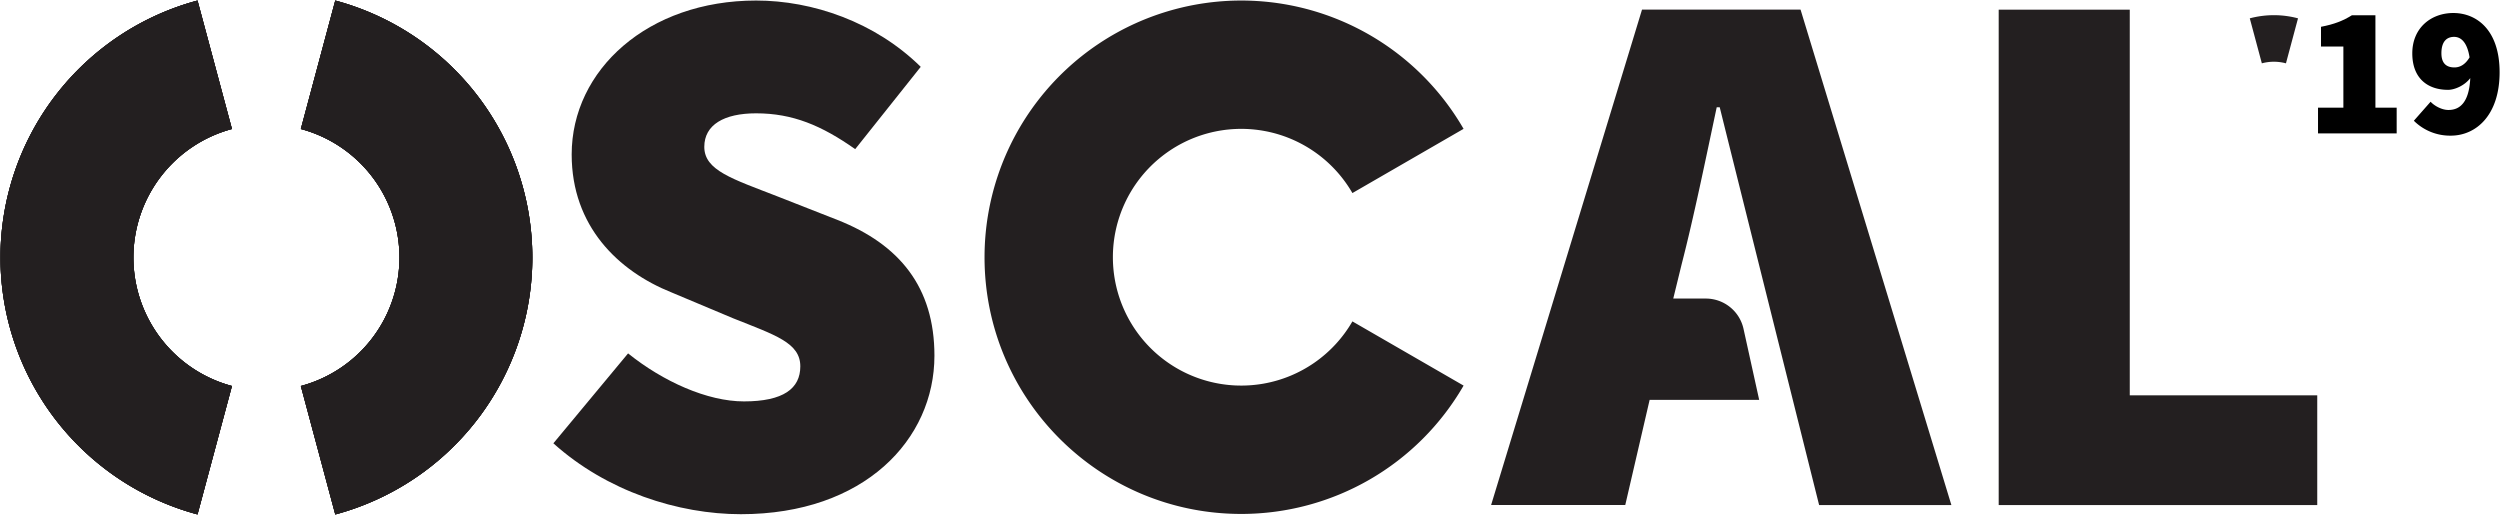 <svg id="Layer_1" data-name="Layer 1" xmlns="http://www.w3.org/2000/svg" viewBox="0 0 1819.94 374.63"><defs><style>.cls-1{fill:#231f20;}</style></defs><title>Logo 2019_RGB</title><path class="cls-1" d="M1672.9,13.35l-8.78,32.75a33.77,33.77,0,0,0-17.55,0l-8.78-32.75a68.15,68.15,0,0,1,35.11,0Z"/><path class="cls-1" d="M457.23,257.26c25.52,20.52,57.7,34.95,84.33,34.95,28.84,0,41.05-9.43,41.05-25.52,0-17.2-18.31-22.75-48.82-34.95l-44.94-18.87c-38.84-15.53-72.68-48.26-72.68-100.41C416.17,50.87,471.65.39,550.43.39,591.49.39,637,15.92,670.27,48.65l-47.71,59.92c-24.42-17.2-45.5-26.07-72.13-26.07-23.3,0-37.72,8.32-37.72,24.41,0,17.2,20.53,23.3,53.26,36.06l43.83,17.2c44.93,17.75,70.45,48.82,70.45,98.75,0,61-51,115.4-140.92,115.4-45.49,0-97.64-16.64-136.48-51.6Z"/><path class="cls-1" d="M1310.76,7H1195.35L1085.49,367.65h97.66l17.75-76.57h79.74l-11.41-51.73a28.08,28.08,0,0,0-27.43-22h-23.71l6.1-24.94c8.9-34.44,17.74-77.67,25.54-114.31h2.2c8.9,36,72.35,289.59,72.35,289.59h96.29Z"/><path class="cls-1" d="M1455,7.05h95.42V287.77H1686.9v79.89H1455Z"/><path class="cls-1" d="M1065.46,280.7a186.84,186.84,0,0,1-161.87,93.43c-103.22,0-186.87-83.67-186.87-186.87A186.89,186.89,0,0,1,1065.44,93.8l-80.92,46.74a93.44,93.44,0,1,0,0,93.43Z"/><path class="cls-1" d="M97.12,187.44a96.85,96.85,0,0,1,71.74-93.53L143.79.39a193.67,193.67,0,0,0,0,374.1L168.86,281A96.85,96.85,0,0,1,97.12,187.44Z"/><path class="cls-1" d="M387.54,187.44A193.69,193.69,0,0,0,244.06.39L219,93.91A96.84,96.84,0,0,1,219,281l25.07,93.52A193.69,193.69,0,0,0,387.54,187.44Z"/><path class="cls-1" d="M97.12,187.44a96.85,96.85,0,0,1,71.74-93.53L143.79.39a193.67,193.67,0,0,0,0,374.1L168.86,281A96.85,96.85,0,0,1,97.12,187.44Z"/><path class="cls-1" d="M387.54,187.44A193.69,193.69,0,0,0,244.06.39L219,93.91A96.84,96.84,0,0,1,219,281l25.07,93.52A193.69,193.69,0,0,0,387.54,187.44Z"/><path class="cls-1" d="M97.12,187.44a96.85,96.85,0,0,1,71.74-93.53L143.79.39a193.67,193.67,0,0,0,0,374.1L168.86,281A96.85,96.85,0,0,1,97.12,187.44Z"/><path class="cls-1" d="M387.54,187.44A193.69,193.69,0,0,0,244.06.39L219,93.91A96.84,96.84,0,0,1,219,281l25.07,93.52A193.69,193.69,0,0,0,387.54,187.44Z"/><path class="cls-1" d="M97.12,187.44a96.85,96.85,0,0,1,71.74-93.53L143.79.39a193.67,193.67,0,0,0,0,374.1L168.86,281A96.85,96.85,0,0,1,97.12,187.44Z"/><path class="cls-1" d="M387.54,187.44A193.69,193.69,0,0,0,244.06.39L219,93.91A96.84,96.84,0,0,1,219,281l25.07,93.52A193.69,193.69,0,0,0,387.54,187.44Z"/><path d="M1687.46,78.4h18.46V33.89h-16.29V19.51c9.77-1.9,16-4.34,22.53-8.42h17.09V78.4h15.47V97.13h-57.26Z"/><path d="M1769.42,74.06c2.72,3,8.15,6,13,6,8.55,0,15.06-5.84,15.88-23.21-4.21,5.57-11.54,8.55-16.15,8.55-14.66,0-26.06-8.14-26.06-26.59S1769.7,9.47,1786,9.47c16.55,0,33.65,11.94,33.65,43.15s-17.1,46.13-35.55,46.13a37.35,37.35,0,0,1-26.87-10.85Zm28.36-32.3c-1.9-12.07-7-14.92-11.26-14.92-4.88,0-9.23,2.85-9.23,11.94,0,8.27,4.62,10.31,9.5,10.31C1790.73,49.09,1794.66,47.05,1797.78,41.76Z"/></svg>